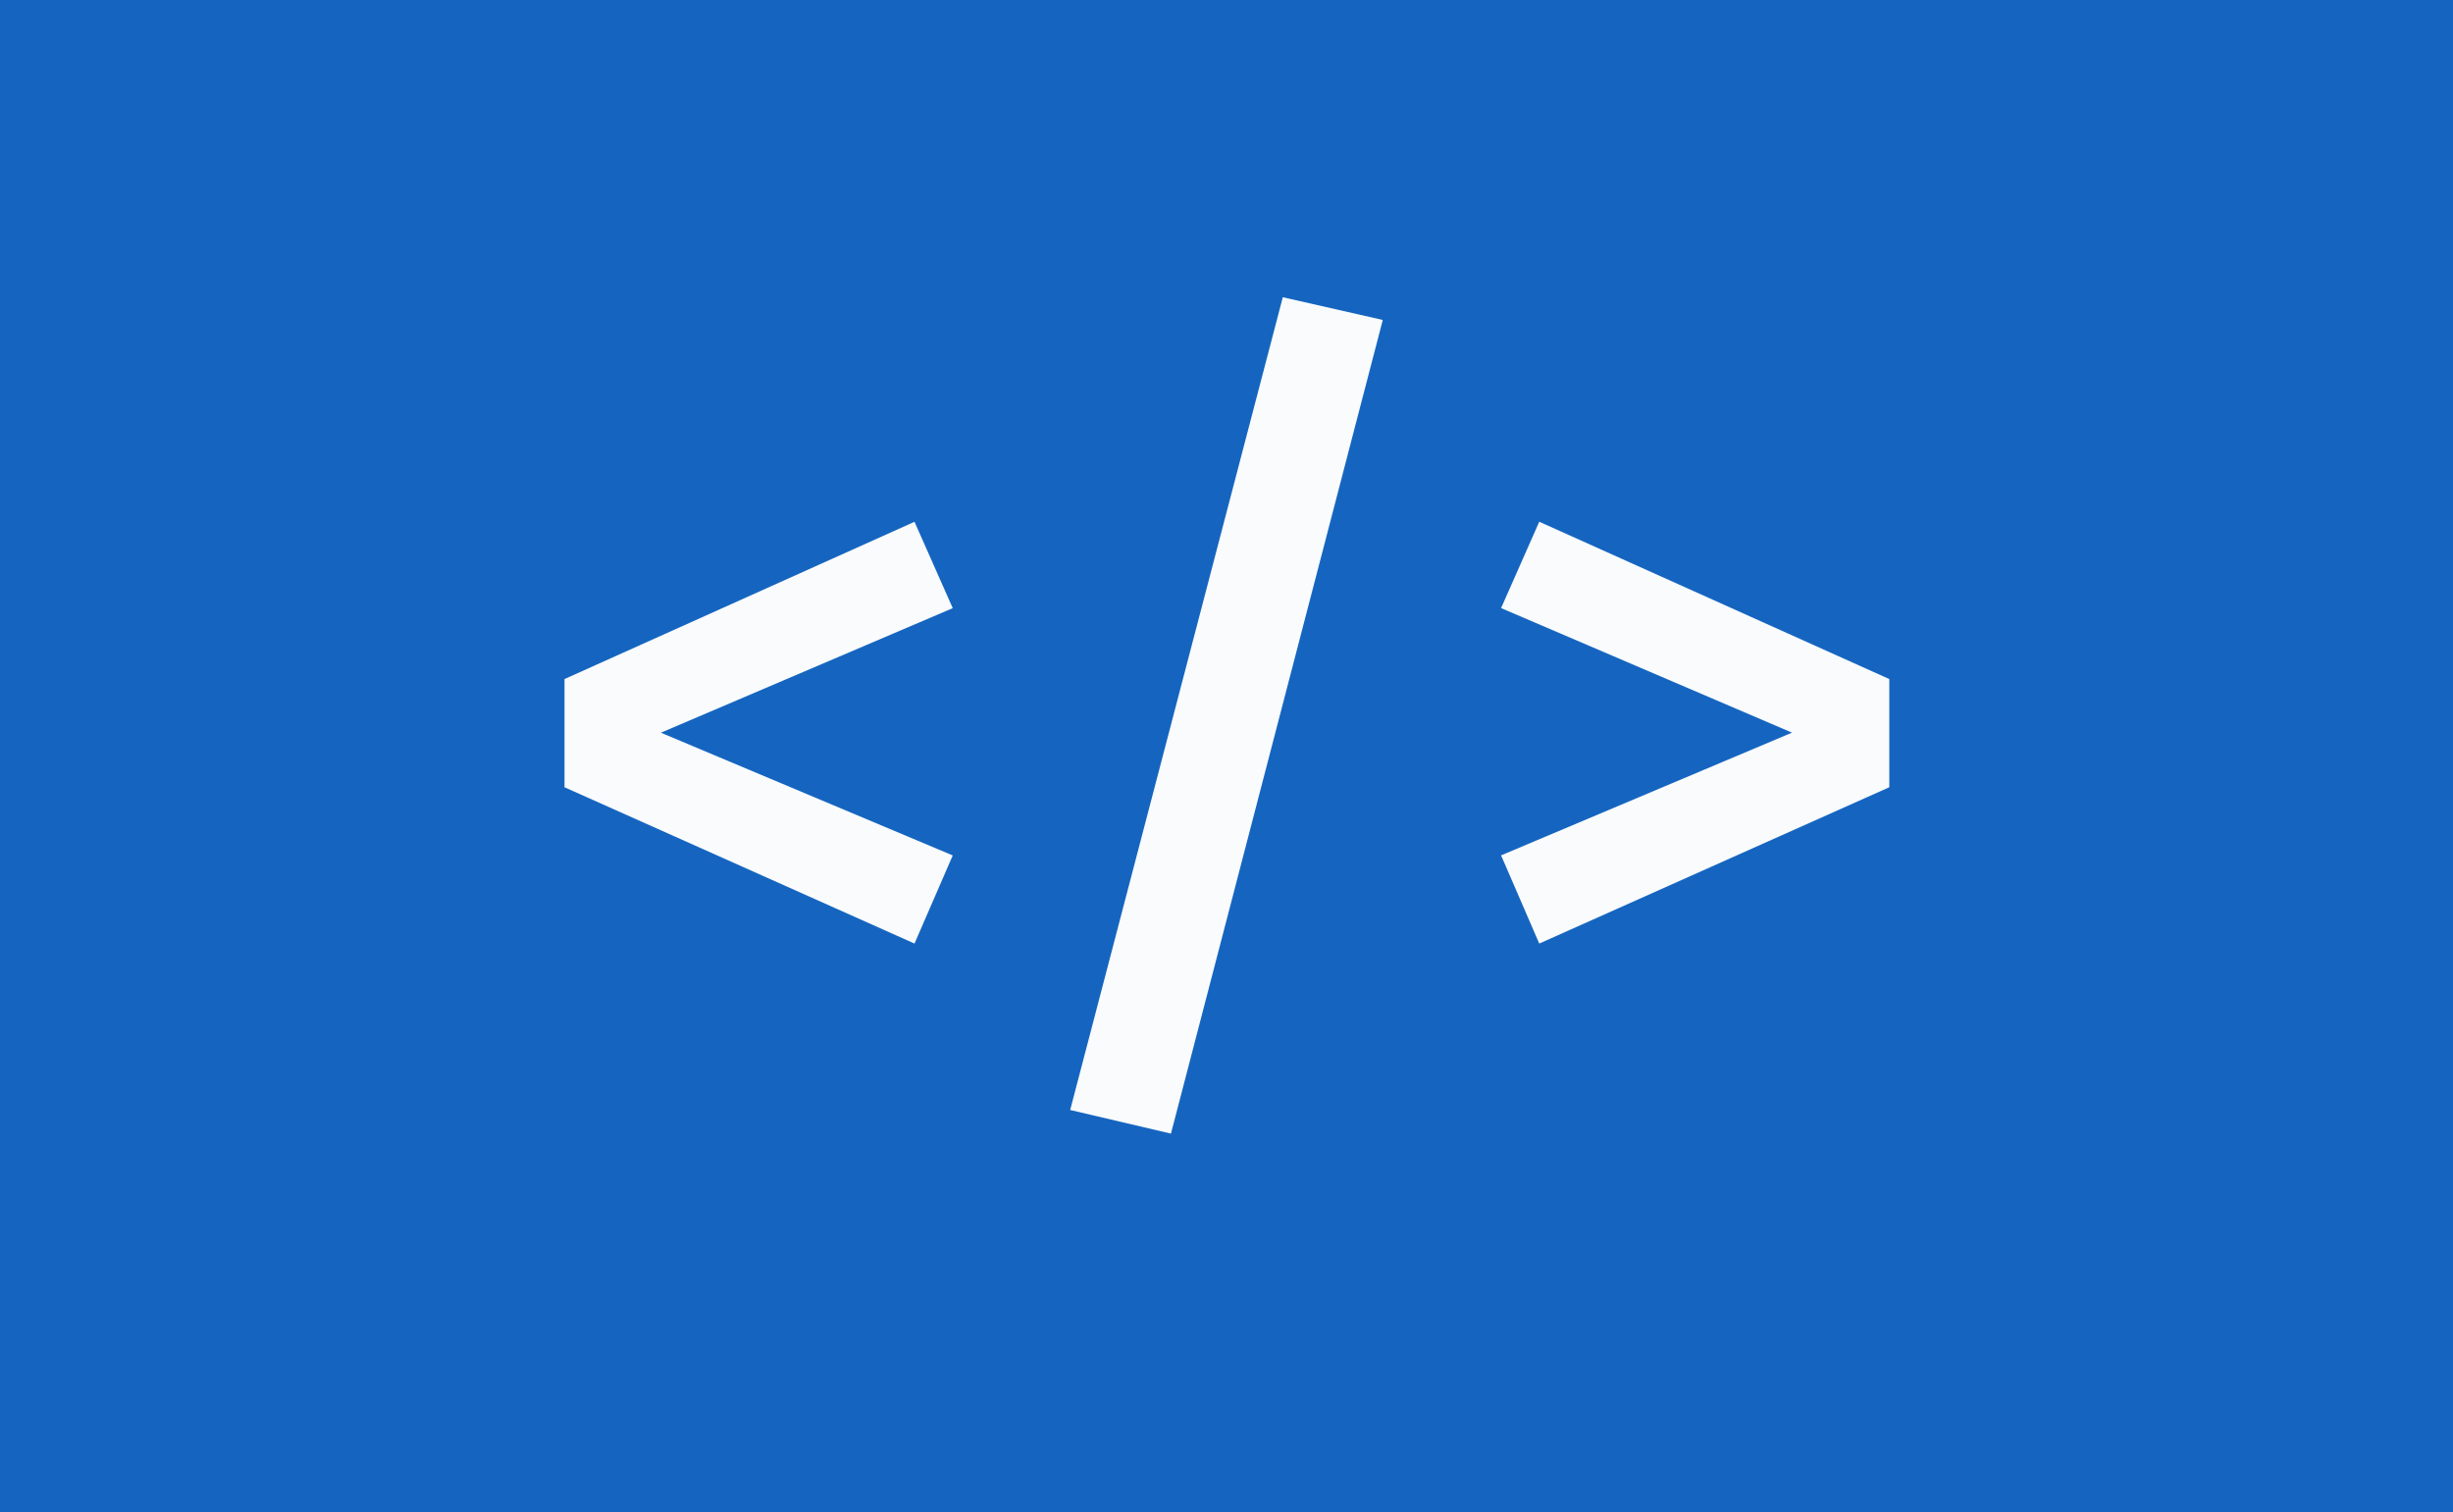<svg id="icon1" xmlns="http://www.w3.org/2000/svg" width="80.33" height="49.515" viewBox="0 0 80.33 49.515">
  <path id="Trazado_117016" data-name="Trazado 117016" d="M0,0H80.33V49.515H0Z" fill="#1565c0"/>
  <path id="Trazado_117013" data-name="Trazado 117013" d="M31.2,19.916l-9.557,4.079L31.2,28.014,29.948,30.9,18.486,25.781V22.238l11.462-5.15Z" fill="#f9fbfc"/>
  <path id="Trazado_117014" data-name="Trazado 117014" d="M45.283,10.478,38.346,37.124l-3.3-.774L42.009,9.734Z" fill="#f9fbfc"/>
  <path id="Trazado_117015" data-name="Trazado 117015" d="M61.87,22.238v3.543L50.407,30.9l-1.25-2.888,9.527-4.019-9.527-4.079,1.25-2.828Z" fill="#f9fbfc"/>
</svg>
